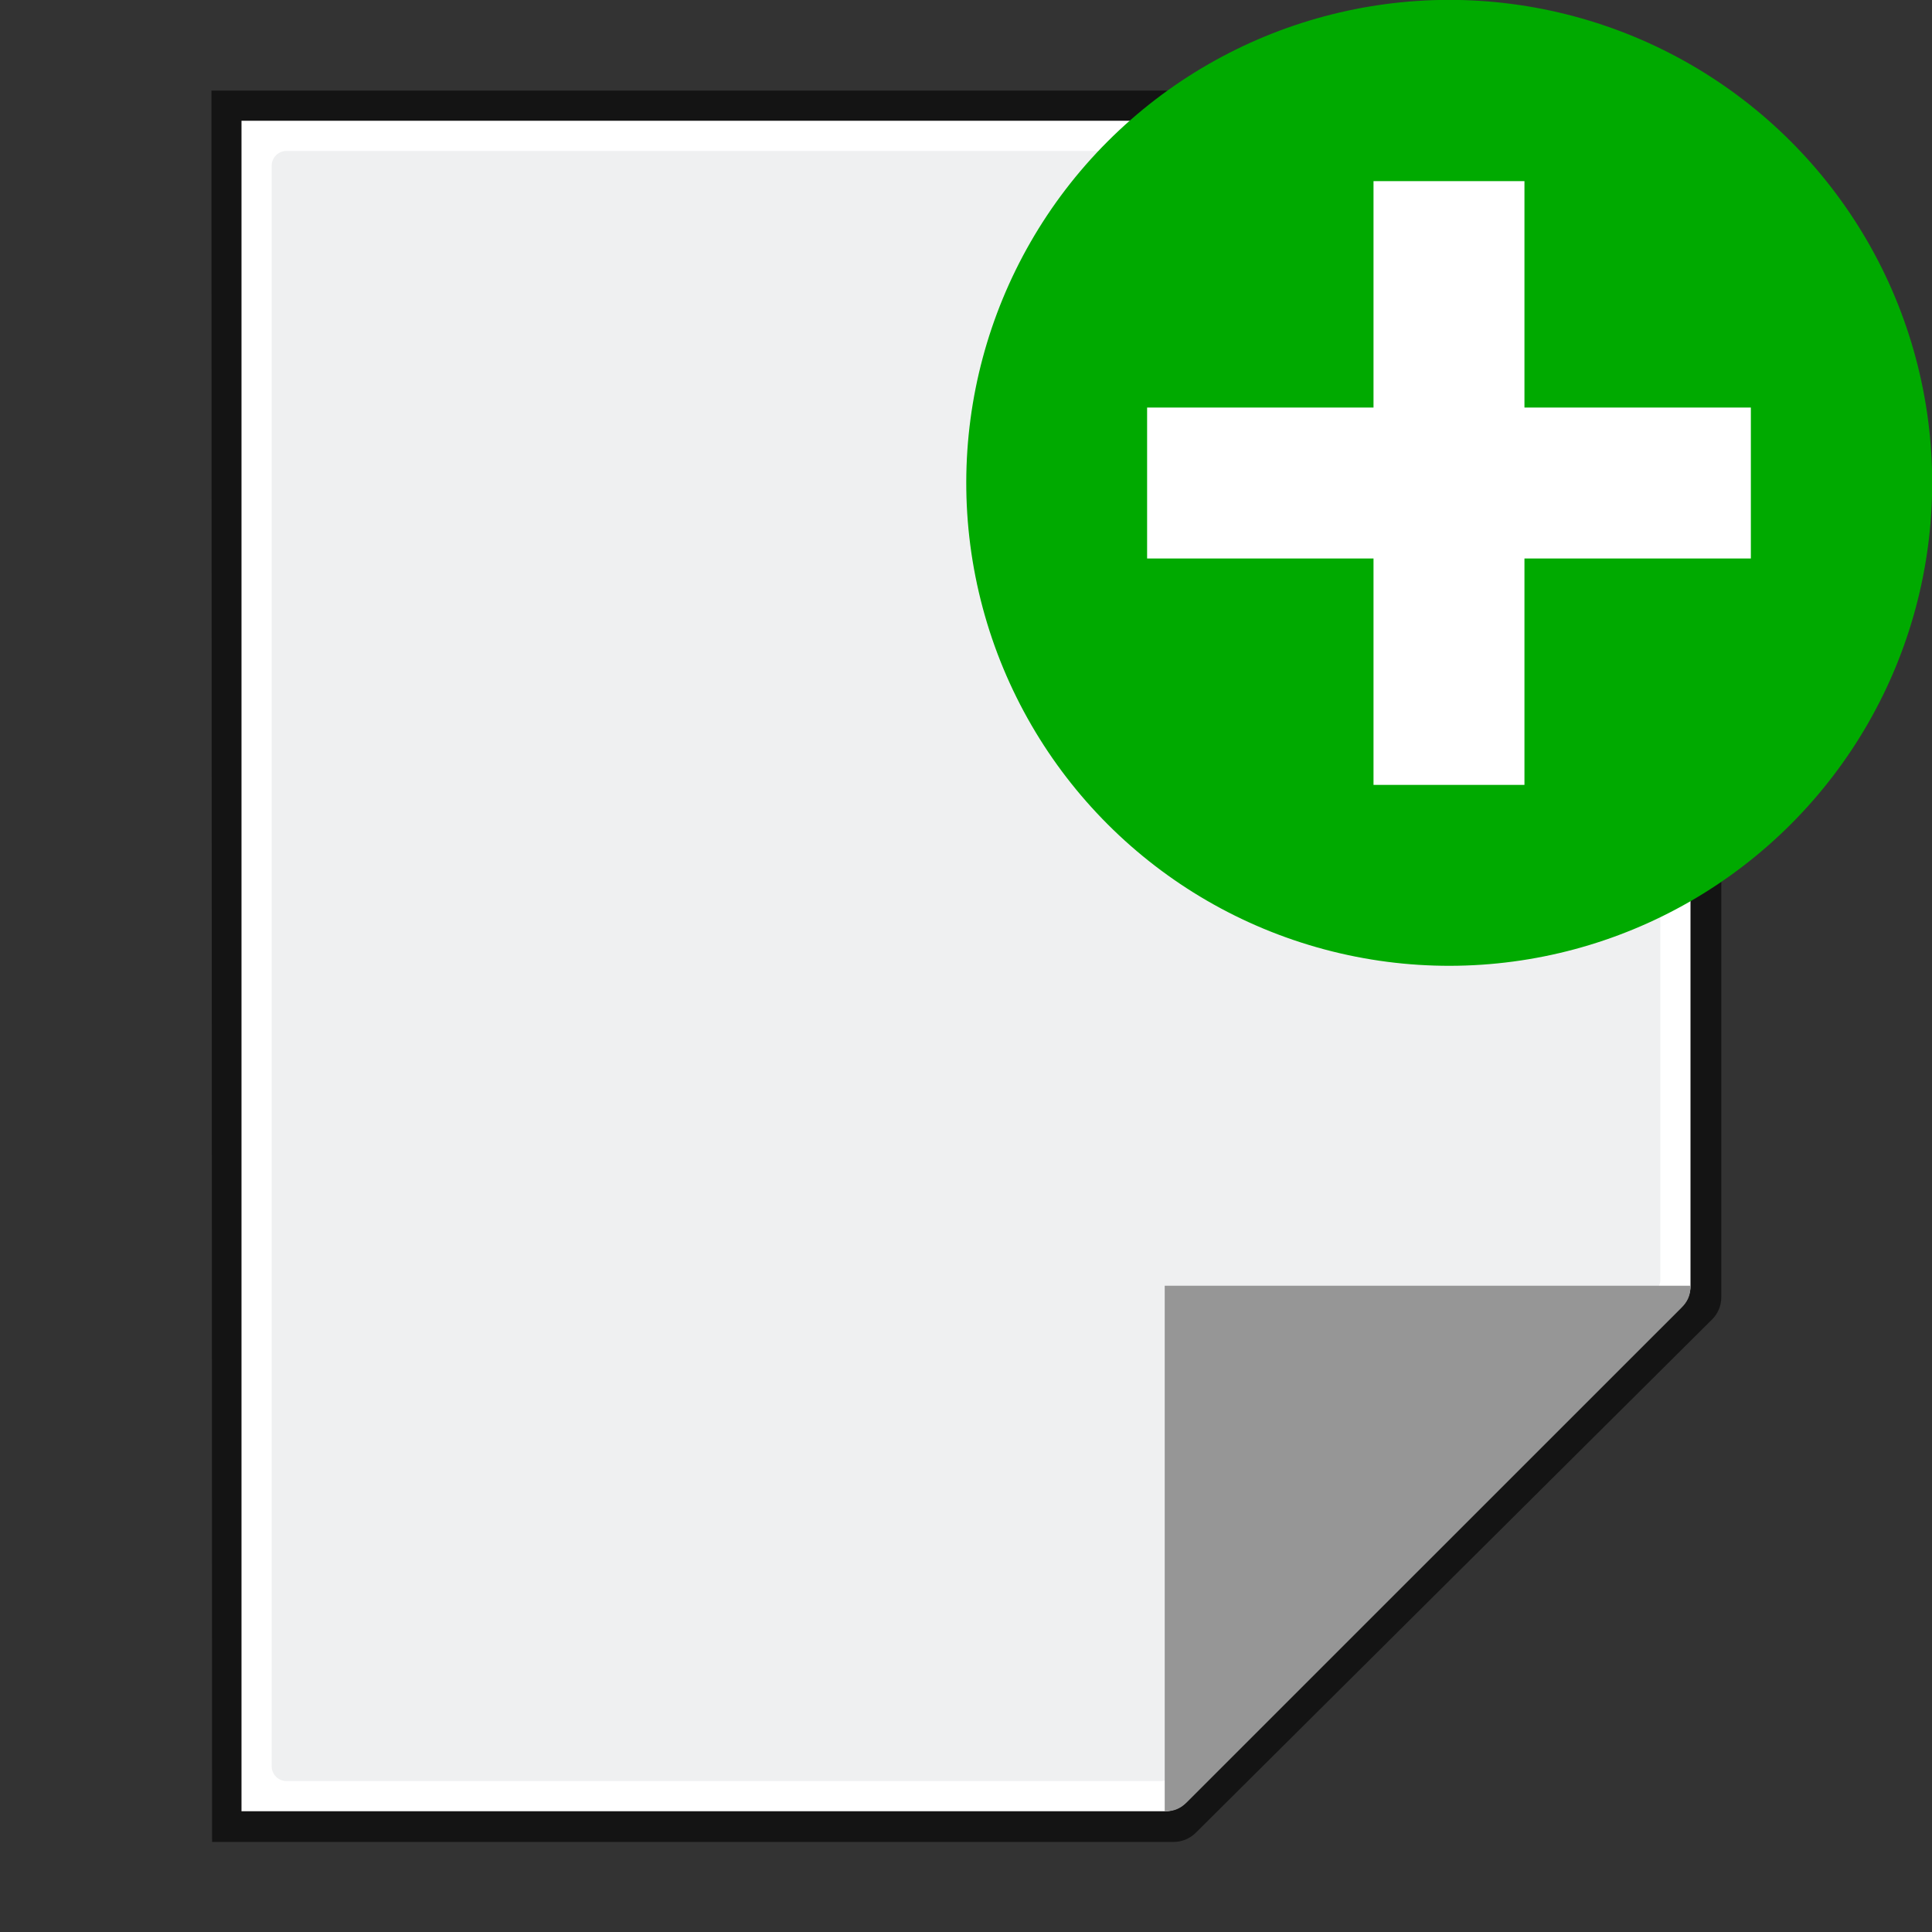 <svg width="128" version="1.1" xmlns="http://www.w3.org/2000/svg" viewBox="0 0 128 128" height="128" style="enable-background:new 0 0 128 128">
<rect x="0" y="0" width="128" height="128" fill="#333333" stroke="none"/>
<path style="opacity:.6" id="path6594" d="m 23,9 .041,112 61.131,0 c 0.53,0 1.039,-0.211 1.414,-0.586 l 32.828,-32.828 c 0.375,-0.375 0.586,-0.884 0.586,-1.414 v -77.172 Z " transform="matrix(1.042,0,0,1.036,-9.958,-3.322)"/>
<path style="fill:#fff" id="path34" d="m 16,8 v 112 h 61.172 c 0.53,0 1.039,-0.211 1.414,-0.586 l 32.828,-32.828 c 0.375,-0.375 0.586,-0.884 0.586,-1.414 v -77.172 h -96 z "/>
<path style="fill:#eff0f1" id="path59" d="m 18.979,10 c -0.539,0 -0.979,0.441 -0.979,0.982 v 106.036 c 0,0.542 0.439,0.982 0.979,0.982 h 57.913 c 0.257,0 0.51,-0.104 0.692,-0.288 l 32.13,-32.231 c 0.183,-0.184 0.287,-0.436 0.287,-0.694 v -73.805 c 0,-0.541 -0.438,-0.982 -0.979,-0.982 h -90.043 z "/>
<path style="fill:#969696" id="path101" d="m 77.165,120.004 c 0.677,0.007 1.097,-0.232 1.473,-0.607 l 32.757,-32.75 c 0.374,-0.374 0.608,-0.776 0.61,-1.465 l -34.84,0 Z "/>
<circle cx="-84.445" cy="-55.757" style="fill:#0a0" r="31.993" id="circle3581_2_" transform="matrix(-0.966,0.259,-0.259,-0.966,0,0)"/>
<path style="fill:#fff;fill-rule:evenodd;stroke:none" id="rect3232" d="m 90.999,12.001 0,15 -15,0 0,10 15,0 0,15 10,0 0,-15 15,0 0,-10 -15,0 0,-15 -10,0 z "/>
</svg>
